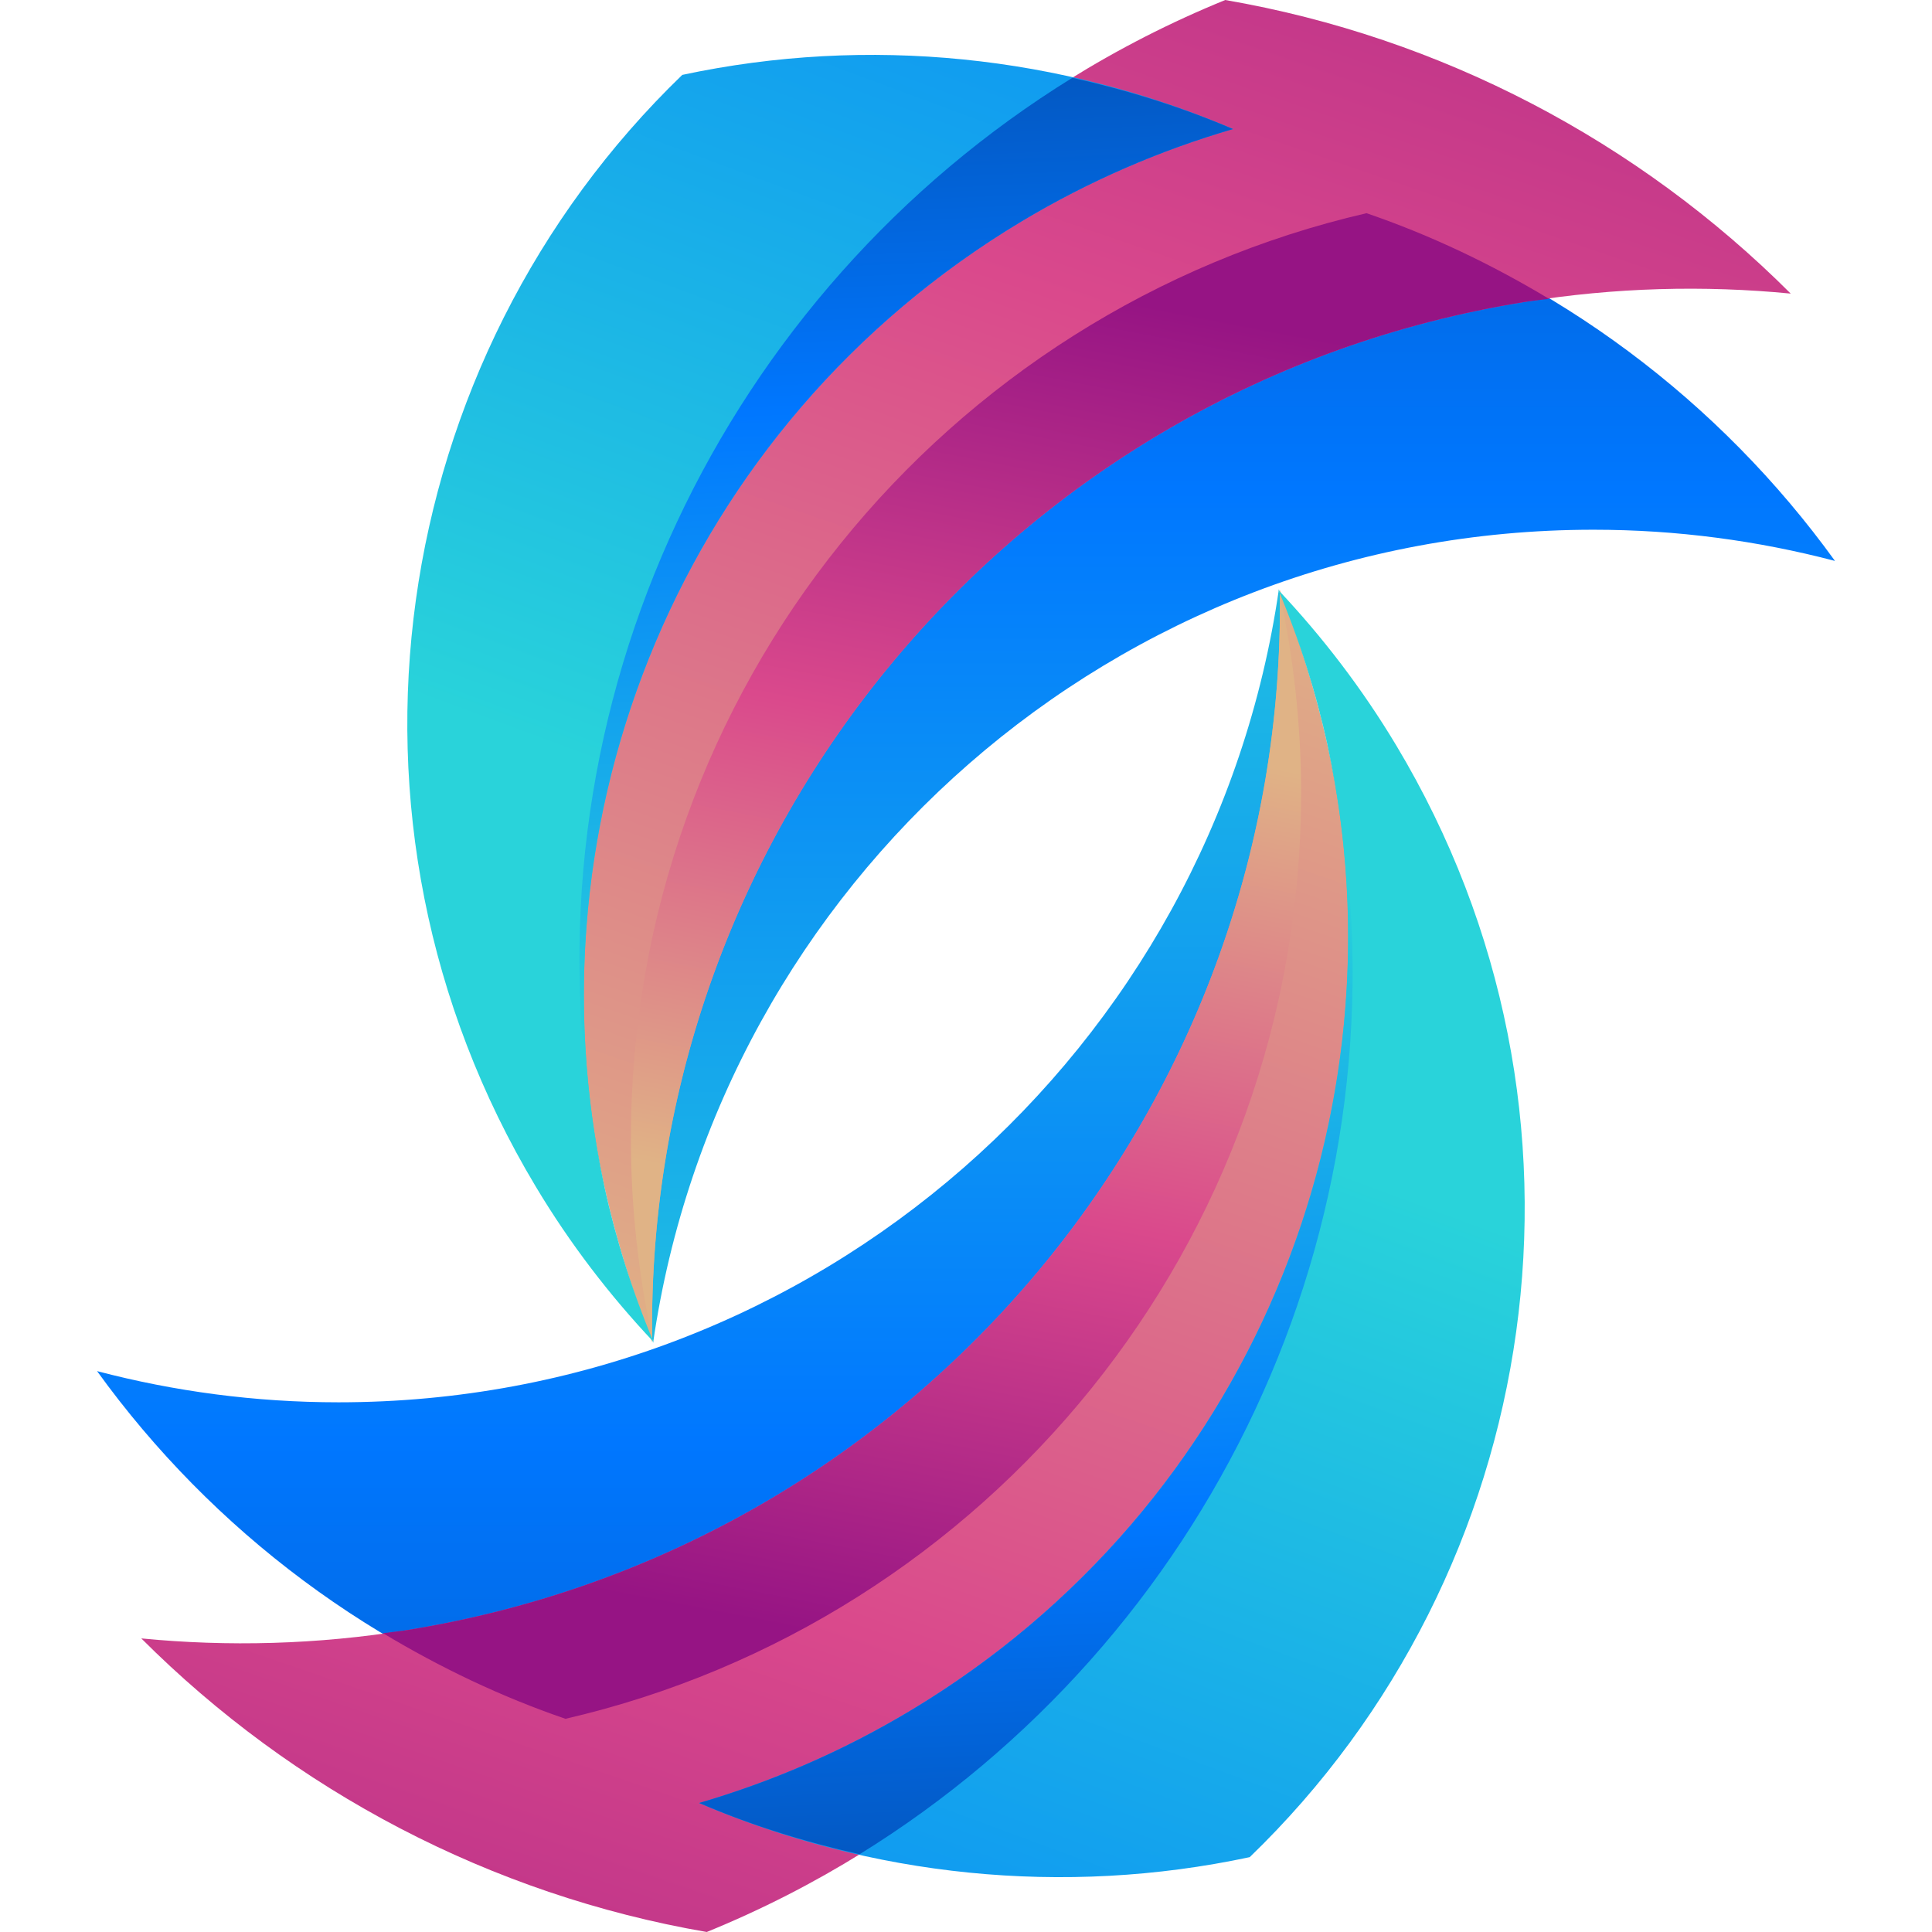 <svg width="54" height="54" viewBox="0 0 54 54" fill="none" xmlns="http://www.w3.org/2000/svg">
<g clip-path="url(#clip0)">
<path d="M51.288 15.678C48.064 11.213 43.506 7.78 38.194 5.959C26.416 8.681 17.633 19.227 17.633 31.832C17.633 33.791 17.852 35.697 18.254 37.536C20.113 24.682 31.169 14.806 44.538 14.806C46.873 14.806 49.132 15.112 51.288 15.678Z" fill="url(#paint0_linear)"/>
<path d="M50.051 8.206C45.798 3.953 40.289 1.042 34.246 0C22.018 4.98 14.38 17.877 16.567 31.47C16.906 33.582 17.475 35.599 18.228 37.511C17.999 23.329 28.206 10.76 42.623 8.438C45.139 8.033 47.629 7.971 50.051 8.206Z" fill="url(#paint1_linear)"/>
<path d="M38.195 5.959C26.417 8.681 17.634 19.227 17.634 31.832C17.634 33.743 17.845 35.603 18.228 37.399C18.055 23.263 28.244 10.754 42.623 8.438C42.847 8.402 43.071 8.383 43.295 8.352C41.695 7.39 39.992 6.574 38.195 5.959Z" fill="url(#paint2_linear)"/>
<path d="M34.462 3.606C29.66 1.55 24.279 0.981 19.07 2.093C10.819 10.056 8.827 22.921 14.978 33.171C15.933 34.765 17.043 36.208 18.265 37.505C13.505 26.148 17.676 12.717 28.547 6.191C30.446 5.052 32.435 4.199 34.462 3.606Z" fill="url(#paint3_linear)"/>
<path d="M29.974 2.174C20.298 8.151 14.647 19.541 16.567 31.47C16.659 32.038 16.769 32.597 16.893 33.151C14.658 22.887 19.041 11.899 28.547 6.191C30.446 5.052 32.434 4.199 34.462 3.607C33.013 2.986 31.509 2.519 29.974 2.174Z" fill="url(#paint4_linear)"/>
<path d="M2.713 38.323C5.936 42.788 10.495 46.221 15.806 48.042C27.584 45.32 36.367 34.773 36.367 22.169C36.367 20.21 36.148 18.303 35.746 16.465C33.888 29.319 22.831 39.195 9.464 39.195C7.127 39.195 4.868 38.889 2.713 38.323Z" fill="url(#paint5_linear)"/>
<path d="M3.949 45.794C8.202 50.048 13.711 52.958 19.754 54C31.983 49.021 39.62 36.123 37.433 22.531C37.094 20.419 36.525 18.401 35.772 16.49C36.001 30.672 25.794 43.24 11.377 45.562C8.863 45.968 6.371 46.03 3.949 45.794Z" fill="url(#paint6_linear)"/>
<path d="M15.805 48.041C27.583 45.319 36.366 34.773 36.366 22.168C36.366 20.257 36.156 18.397 35.772 16.601C35.946 30.738 25.756 43.245 11.377 45.562C11.153 45.599 10.929 45.617 10.705 45.648C12.307 46.611 14.008 47.426 15.805 48.041Z" fill="url(#paint7_linear)"/>
<path d="M19.54 50.395C24.34 52.452 29.72 53.02 34.93 51.908C43.181 43.945 45.174 31.08 39.023 20.83C38.067 19.237 36.957 17.793 35.734 16.495C40.496 27.853 36.326 41.283 25.453 47.809C23.554 48.949 21.567 49.802 19.54 50.395Z" fill="url(#paint8_linear)"/>
<path d="M24.026 51.827C33.703 45.85 39.353 34.46 37.434 22.531C37.342 21.964 37.233 21.403 37.107 20.851C39.343 31.113 34.96 42.103 25.453 47.809C23.555 48.949 21.568 49.802 19.541 50.394C20.987 51.016 22.491 51.482 24.026 51.827Z" fill="url(#paint9_linear)"/>
</g>
<defs>
<linearGradient id="paint0_linear" x1="34.46" y1="44.366" x2="34.46" y2="-14.728" gradientUnits="userSpaceOnUse">
<stop stop-color="#29D3DA"/>
<stop offset="0.519" stop-color="#0077FF"/>
<stop offset="0.999" stop-color="#064093"/>
<stop offset="1" stop-color="#084698"/>
</linearGradient>
<linearGradient id="paint1_linear" x1="24.158" y1="41.27" x2="44.762" y2="-18.837" gradientUnits="userSpaceOnUse">
<stop offset="0.012" stop-color="#E0B386"/>
<stop offset="0.519" stop-color="#DA498C"/>
<stop offset="1" stop-color="#961484"/>
</linearGradient>
<linearGradient id="paint2_linear" x1="27.415" y1="34.627" x2="32.439" y2="8.574" gradientUnits="userSpaceOnUse">
<stop offset="0.012" stop-color="#E0B386"/>
<stop offset="0.519" stop-color="#DA498C"/>
<stop offset="1" stop-color="#961484"/>
</linearGradient>
<linearGradient id="paint3_linear" x1="18.335" y1="22.023" x2="43.538" y2="-45.917" gradientUnits="userSpaceOnUse">
<stop stop-color="#29D3DA"/>
<stop offset="0.519" stop-color="#0077FF"/>
<stop offset="0.999" stop-color="#064093"/>
<stop offset="1" stop-color="#084698"/>
</linearGradient>
<linearGradient id="paint4_linear" x1="25.934" y1="28.849" x2="24.398" y2="-4.866" gradientUnits="userSpaceOnUse">
<stop stop-color="#29D3DA"/>
<stop offset="0.519" stop-color="#0077FF"/>
<stop offset="0.999" stop-color="#064093"/>
<stop offset="1" stop-color="#084698"/>
</linearGradient>
<linearGradient id="paint5_linear" x1="19.54" y1="9.639" x2="19.54" y2="68.731" gradientUnits="userSpaceOnUse">
<stop stop-color="#29D3DA"/>
<stop offset="0.519" stop-color="#0077FF"/>
<stop offset="0.999" stop-color="#064093"/>
<stop offset="1" stop-color="#084698"/>
</linearGradient>
<linearGradient id="paint6_linear" x1="29.842" y1="12.735" x2="9.238" y2="72.841" gradientUnits="userSpaceOnUse">
<stop offset="0.012" stop-color="#E0B386"/>
<stop offset="0.519" stop-color="#DA498C"/>
<stop offset="1" stop-color="#961484"/>
</linearGradient>
<linearGradient id="paint7_linear" x1="26.583" y1="19.378" x2="21.562" y2="45.428" gradientUnits="userSpaceOnUse">
<stop offset="0.012" stop-color="#E0B386"/>
<stop offset="0.519" stop-color="#DA498C"/>
<stop offset="1" stop-color="#961484"/>
</linearGradient>
<linearGradient id="paint8_linear" x1="35.666" y1="31.98" x2="10.465" y2="99.918" gradientUnits="userSpaceOnUse">
<stop stop-color="#29D3DA"/>
<stop offset="0.519" stop-color="#0077FF"/>
<stop offset="0.999" stop-color="#064093"/>
<stop offset="1" stop-color="#084698"/>
</linearGradient>
<linearGradient id="paint9_linear" x1="28.069" y1="25.154" x2="29.601" y2="58.87" gradientUnits="userSpaceOnUse">
<stop stop-color="#29D3DA"/>
<stop offset="0.519" stop-color="#0077FF"/>
<stop offset="0.999" stop-color="#064093"/>
<stop offset="1" stop-color="#084698"/>
</linearGradient>
<clipPath id="clip0">
<rect width="54" height="54" fill="white"/>
</clipPath>
</defs>
</svg>
